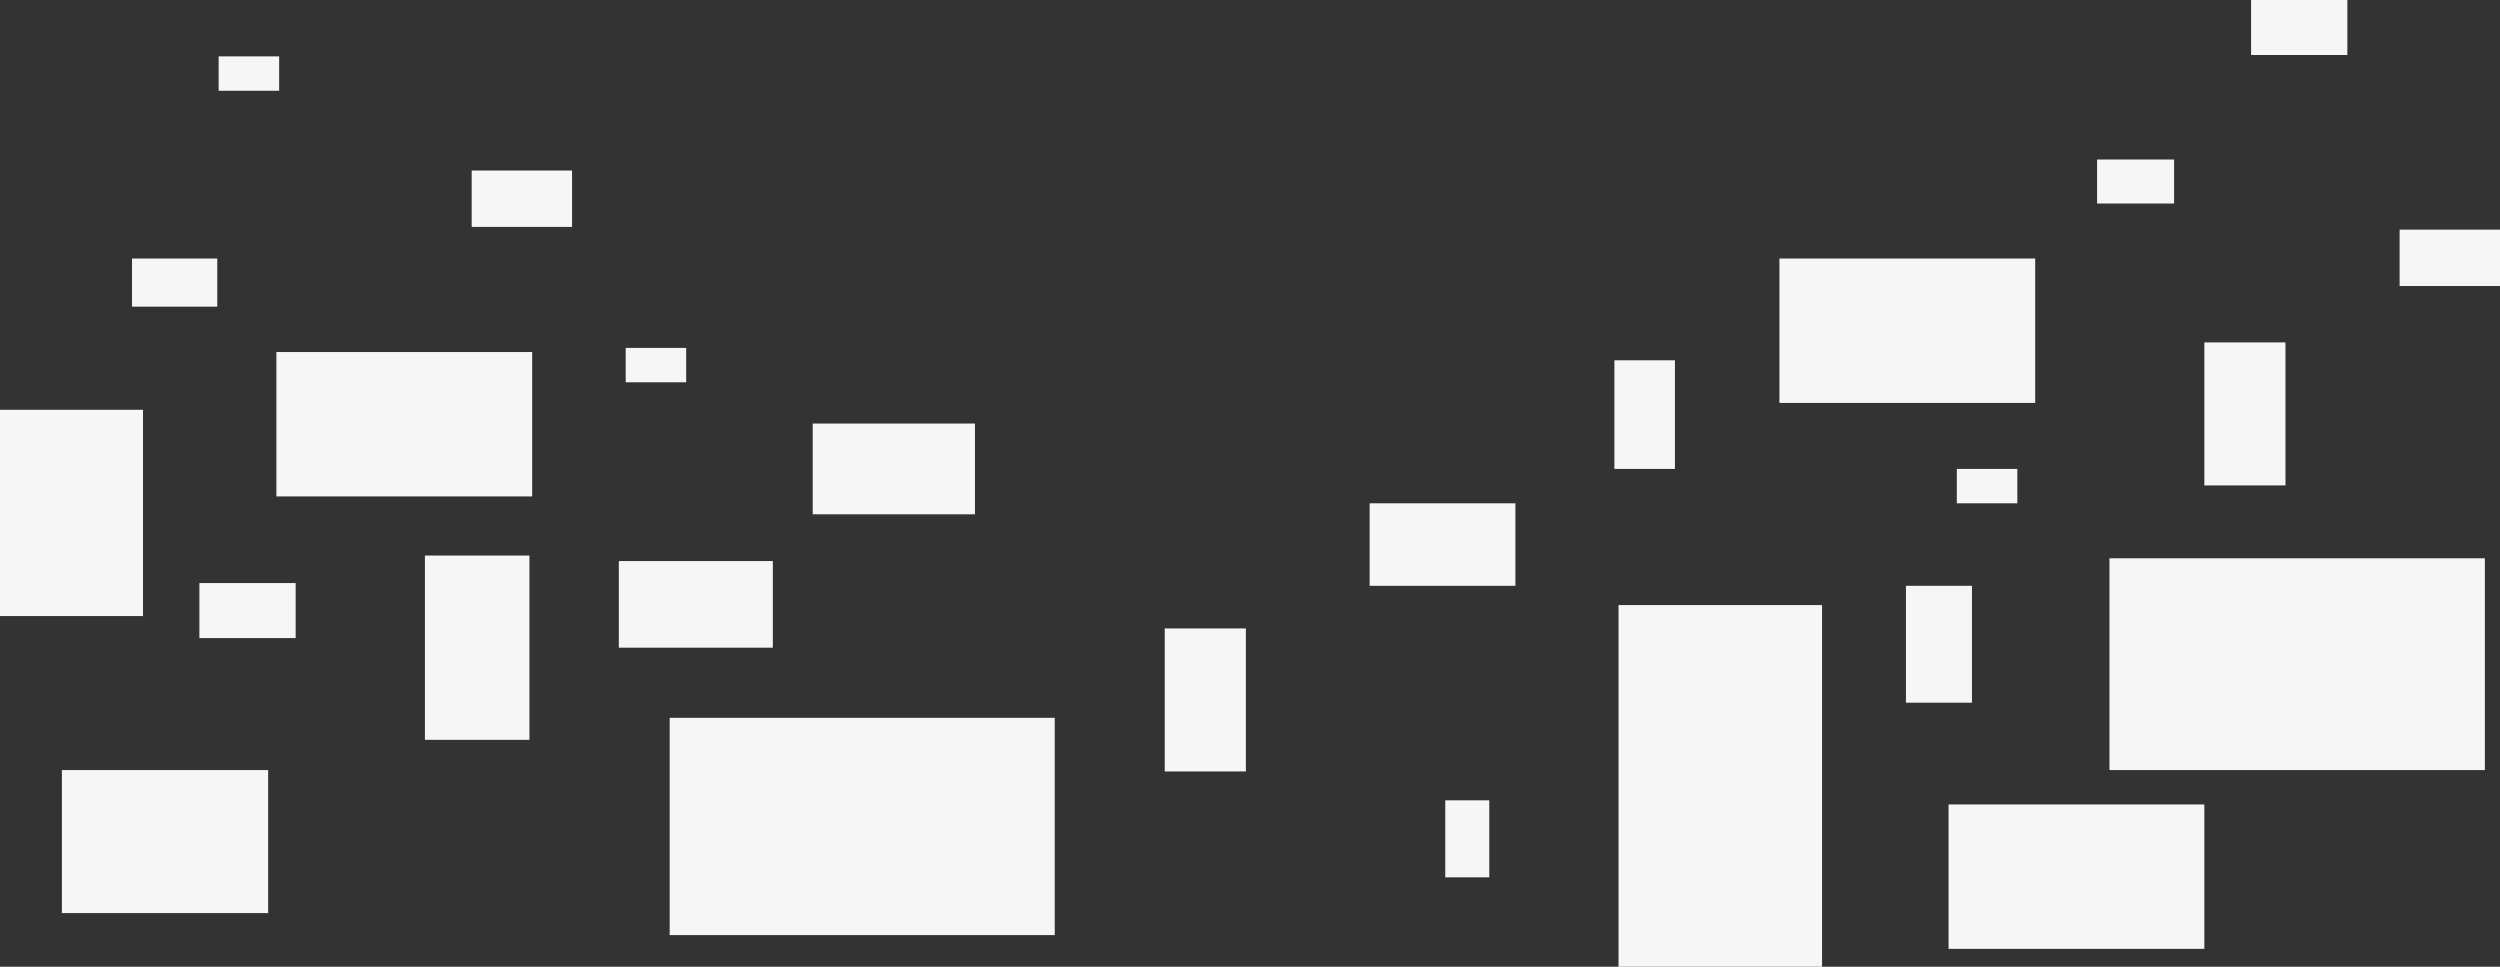 <svg xmlns="http://www.w3.org/2000/svg" viewBox="0 0 1818 703">
<rect x="0" y="0" width="1818" height="703" fill="#333333" stroke="none"/>
<style type="text/css">
    .st0{enable-background:new    ;}
    .st1{fill-rule:evenodd;clip-rule:evenodd;fill:#F6F6F6;}
</style>
<g id="Rectangle_19_1_" class="st0">
    <g id="Rectangle_19">
        <g>
            <rect x="591" y="308" class="st1" width="118" height="66"/>
        </g>
    </g>
</g>
<g id="Rectangle_19_copy_8_1_" class="st0">
    <g id="Rectangle_19_copy_8">
        <g>
            <rect x="1174" y="262" class="st1" width="44" height="79"/>
        </g>
    </g>
</g>
<g id="Rectangle_19_copy_1_" class="st0">
    <g id="Rectangle_19_copy">
        <g>
            <rect x="487" y="522" class="st1" width="280" height="158"/>
        </g>
    </g>
</g>
<g id="Rectangle_19_copy_13_1_" class="st0">
    <g id="Rectangle_19_copy_13">
        <g>
            <rect x="145" y="424" class="st1" width="70" height="40"/>
        </g>
    </g>
</g>
<g id="Rectangle_19_copy_19_1_" class="st0">
    <g id="Rectangle_19_copy_19">
        <g>
            <rect x="1637" class="st1" width="70" height="40"/>
        </g>
    </g>
</g>
<g id="Rectangle_19_copy_10_1_" class="st0">
    <g id="Rectangle_19_copy_10">
        <g>
            <rect x="1525" y="116" class="st1" width="56" height="32"/>
        </g>
    </g>
</g>
<g id="Rectangle_19_copy_17_1_" class="st0">
    <g id="Rectangle_19_copy_17">
        <g>
            <rect x="1051" y="582" class="st1" width="32" height="56"/>
        </g>
    </g>
</g>
<g id="Rectangle_19_copy_2_1_" class="st0">
    <g id="Rectangle_19_copy_2">
        <g>
            <rect x="847" y="457" class="st1" width="59" height="104"/>
        </g>
    </g>
</g>
<g id="Rectangle_19_copy_15_1_" class="st0">
    <g id="Rectangle_19_copy_15">
        <g>
            <rect x="1603" y="249" class="st1" width="59" height="104"/>
        </g>
    </g>
</g>
<g id="Rectangle_19_copy_16_1_" class="st0">
    <g id="Rectangle_19_copy_16">
        <g>
            <rect x="45" y="560" class="st1" width="150" height="104"/>
        </g>
    </g>
</g>
<g id="Rectangle_19_copy_21_1_" class="st0">
    <g id="Rectangle_19_copy_21">
        <g>
            <rect y="298" class="st1" width="104" height="150"/>
        </g>
    </g>
</g>
<g id="Rectangle_19_copy_7_1_" class="st0">
    <g id="Rectangle_19_copy_7">
        <g>
            <rect x="201" y="256" class="st1" width="186" height="105"/>
        </g>
    </g>
</g>
<g id="Rectangle_19_copy_3_1_" class="st0">
    <g id="Rectangle_19_copy_3">
        <g>
            <rect x="450" y="408" class="st1" width="112" height="63"/>
        </g>
    </g>
</g>
<g id="Rectangle_19_copy_6_1_" class="st0">
    <g id="Rectangle_19_copy_6">
        <g>
            <rect x="1294" y="188" class="st1" width="186" height="105"/>
        </g>
    </g>
</g>
<g id="Rectangle_19_copy_4_7_" class="st0">
    <g id="Rectangle_19_copy_4">
        <g>
            <rect x="455" y="253" class="st1" width="44" height="25"/>
        </g>
    </g>
</g>
<g id="Rectangle_19_copy_14_1_" class="st0">
    <g id="Rectangle_19_copy_14">
        <g>
            <rect x="1423" y="341" class="st1" width="44" height="25"/>
        </g>
    </g>
</g>
<g id="Rectangle_19_copy_18_1_" class="st0">
    <g id="Rectangle_19_copy_18">
        <g>
            <rect x="159" y="41" class="st1" width="44" height="25"/>
        </g>
    </g>
</g>
<g id="Rectangle_19_copy_9_1_" class="st0">
    <g id="Rectangle_19_copy_9">
        <g>
            <rect x="309" y="404" class="st1" width="76" height="134"/>
        </g>
    </g>
</g>
<g id="Rectangle_19_copy_4_6_" class="st0">
    <g id="Rectangle_19_copy_4_1_">
        <g>
            <rect x="996" y="366" class="st1" width="106" height="60"/>
        </g>
    </g>
</g>
<g id="Rectangle_19_copy_5_1_" class="st0">
    <g id="Rectangle_19_copy_5">
        <g>
            <rect x="343" y="124" class="st1" width="73" height="41"/>
        </g>
    </g>
</g>
<g id="Rectangle_19_copy_22_1_" class="st0">
    <g id="Rectangle_19_copy_22">
        <g>
            <rect x="1745" y="167" class="st1" width="73" height="41"/>
        </g>
    </g>
</g>
<g id="Rectangle_19_copy_4_5_" class="st0">
    <g id="Rectangle_19_copy_4_2_">
        <g>
            <rect x="1417" y="585" class="st1" width="186" height="105"/>
        </g>
    </g>
</g>
<g id="Rectangle_19_copy_11_1_" class="st0">
    <g id="Rectangle_19_copy_11">
        <g>
            <rect x="96" y="188" class="st1" width="62" height="35"/>
        </g>
    </g>
</g>
<g id="Rectangle_19_copy_20_1_" class="st0">
    <g id="Rectangle_19_copy_20">
        <g>
            <rect x="1386" y="426" class="st1" width="48" height="85"/>
        </g>
    </g>
</g>
<g id="Rectangle_19_copy_4_4_" class="st0">
    <g id="Rectangle_19_copy_4_3_">
        <g>
            <rect x="1177" y="440" class="st1" width="148" height="263"/>
        </g>
    </g>
</g>
<g id="Rectangle_19_copy_12_1_" class="st0">
    <g id="Rectangle_19_copy_12">
        <g>
            <rect x="1534" y="406" class="st1" width="273" height="154"/>
        </g>
    </g>
</g>
</svg>